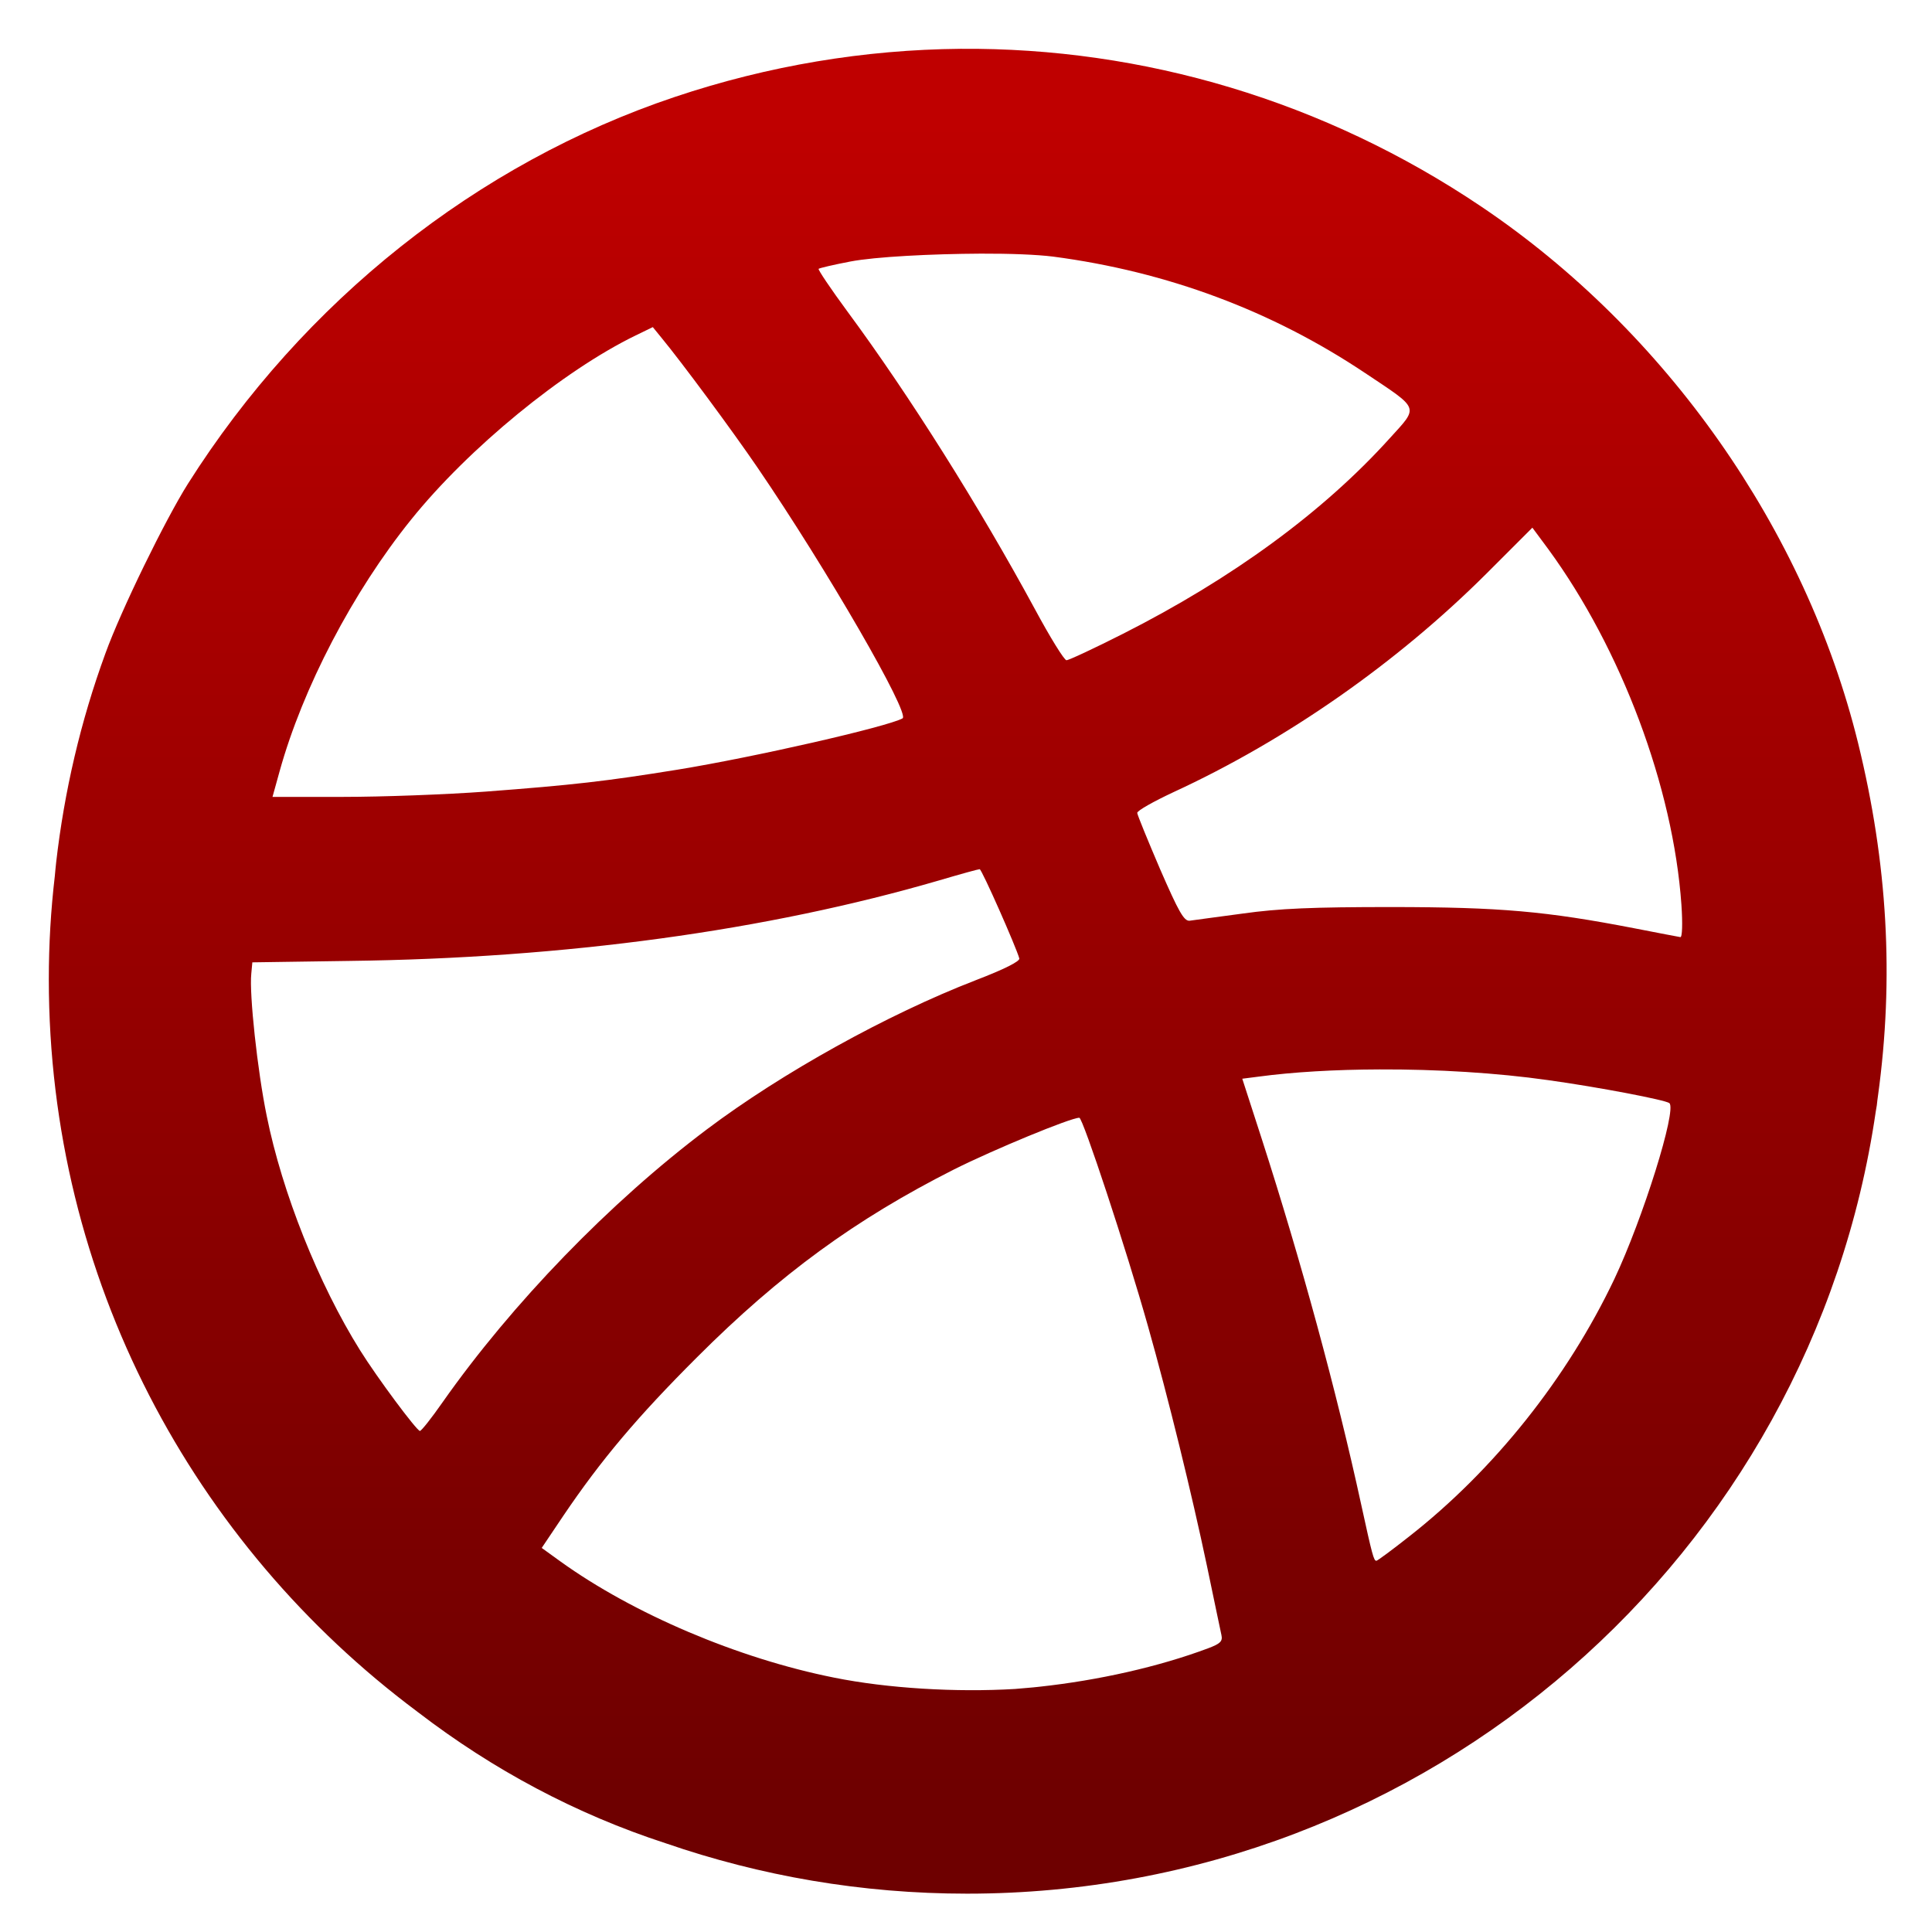 <svg xmlns="http://www.w3.org/2000/svg" xmlns:xlink="http://www.w3.org/1999/xlink" width="64" height="64" viewBox="0 0 64 64" version="1.1"><defs><linearGradient id="linear0" gradientUnits="userSpaceOnUse" x1="0" y1="0" x2="0" y2="1" gradientTransform="matrix(55.992,0,0,56,4.004,4)"><stop offset="0" style="stop-color:#bf0000;stop-opacity:1;"/><stop offset="1" style="stop-color:#6e0000;stop-opacity:1;"/></linearGradient></defs><g id="surface1"><path style=" stroke:none;fill-rule:nonzero;fill:url(#linear0);" d="M 31.816 1.617 C 28.645 1.645 25.453 2.172 22.355 3.211 C 15.809 5.406 10.051 9.98 6.227 16.023 C 5.477 17.211 4.012 20.207 3.492 21.645 C 2.668 23.895 2.129 26.223 1.859 28.578 C 1.859 28.578 1.859 28.582 1.859 28.582 C 1.844 28.73 1.828 28.871 1.816 29.02 C 1.684 30.145 1.617 31.281 1.617 32.438 C 1.617 42.363 6.41 51.168 13.816 56.695 C 13.832 56.707 13.848 56.723 13.867 56.734 C 16.324 58.617 19.066 60.09 22.055 61.062 C 25.184 62.141 28.539 62.73 32.035 62.73 C 47.34 62.73 60.004 51.477 62.137 36.82 C 62.148 36.754 62.16 36.688 62.172 36.613 C 62.184 36.504 62.195 36.398 62.211 36.297 C 62.746 32.406 62.531 28.598 61.551 24.613 C 59.809 17.539 55.191 10.965 49.07 6.844 C 43.879 3.348 37.879 1.57 31.816 1.617 M 32.492 8.402 C 33.469 8.398 34.355 8.434 34.883 8.5 C 38.66 8.996 42.137 10.293 45.23 12.363 C 47.043 13.574 47.004 13.453 46.039 14.516 C 43.844 16.949 40.836 19.156 37.191 21 C 36.242 21.48 35.406 21.871 35.328 21.871 C 35.254 21.871 34.781 21.105 34.277 20.168 C 32.43 16.762 30.125 13.098 28.07 10.316 C 27.52 9.57 27.094 8.934 27.117 8.906 C 27.145 8.879 27.613 8.77 28.164 8.664 C 28.996 8.504 30.863 8.41 32.492 8.402 M 21.625 10.836 L 21.914 11.191 C 22.582 12 24.254 14.258 25.09 15.484 C 27.395 18.859 30.16 23.652 29.898 23.797 C 29.398 24.074 24.992 25.082 22.445 25.496 C 20.074 25.879 18.988 26.004 16.086 26.223 C 14.773 26.32 12.656 26.398 11.367 26.398 L 9.027 26.398 L 9.262 25.551 C 10.027 22.793 11.684 19.613 13.617 17.215 C 15.523 14.844 18.66 12.277 21.055 11.113 L 21.625 10.836 M 50.762 17.48 L 51.289 18.191 C 53.703 21.492 55.426 26.07 55.699 29.969 C 55.742 30.594 55.727 31.055 55.664 31.043 C 55.605 31.035 54.918 30.902 54.137 30.75 C 51.207 30.184 49.699 30.051 46.113 30.047 C 43.48 30.047 42.367 30.094 41.172 30.262 C 40.324 30.379 39.523 30.48 39.406 30.5 C 39.219 30.516 39.043 30.199 38.43 28.793 C 38.02 27.836 37.68 27.004 37.672 26.93 C 37.668 26.855 38.211 26.551 38.871 26.242 C 42.625 24.512 46.281 21.953 49.242 19 L 50.762 17.48 M 32.453 28.793 C 32.523 28.793 33.668 31.387 33.766 31.75 C 33.789 31.844 33.277 32.105 32.316 32.473 C 29.391 33.605 25.906 35.539 23.418 37.41 C 20.199 39.832 16.961 43.18 14.66 46.453 C 14.293 46.98 13.957 47.402 13.91 47.402 C 13.805 47.398 12.496 45.641 11.926 44.727 C 10.551 42.527 9.348 39.508 8.836 36.969 C 8.527 35.469 8.254 32.918 8.324 32.258 L 8.359 31.879 L 11.566 31.832 C 18.738 31.742 25.406 30.828 31.125 29.16 C 31.812 28.957 32.406 28.793 32.453 28.793 M 45.695 35.426 C 47.59 35.418 49.586 35.539 51.285 35.781 C 52.949 36.012 55.176 36.438 55.301 36.543 C 55.551 36.766 54.426 40.363 53.477 42.371 C 51.914 45.656 49.496 48.691 46.684 50.895 C 46.121 51.34 45.629 51.703 45.594 51.703 C 45.508 51.703 45.457 51.516 45.094 49.852 C 44.273 46.074 43.102 41.777 41.797 37.727 L 41.152 35.734 L 41.699 35.664 C 42.828 35.512 44.23 35.43 45.703 35.426 M 35.754 37.027 C 35.871 37.027 37.309 41.379 38.031 43.941 C 38.699 46.305 39.473 49.457 39.984 51.883 C 40.215 53.004 40.434 54.027 40.461 54.16 C 40.508 54.371 40.426 54.449 40.02 54.602 C 38.383 55.215 36.383 55.664 34.434 55.875 C 34.305 55.891 34.168 55.902 34.031 55.914 C 33.895 55.926 33.758 55.938 33.625 55.949 C 31.676 56.066 29.398 55.93 27.633 55.574 C 24.441 54.938 20.965 53.453 18.562 51.723 L 17.945 51.277 L 18.664 50.207 C 19.914 48.359 21.113 46.934 23.09 44.961 C 25.844 42.207 28.344 40.387 31.605 38.738 C 32.914 38.082 35.465 37.027 35.754 37.027 "/></g></svg>
